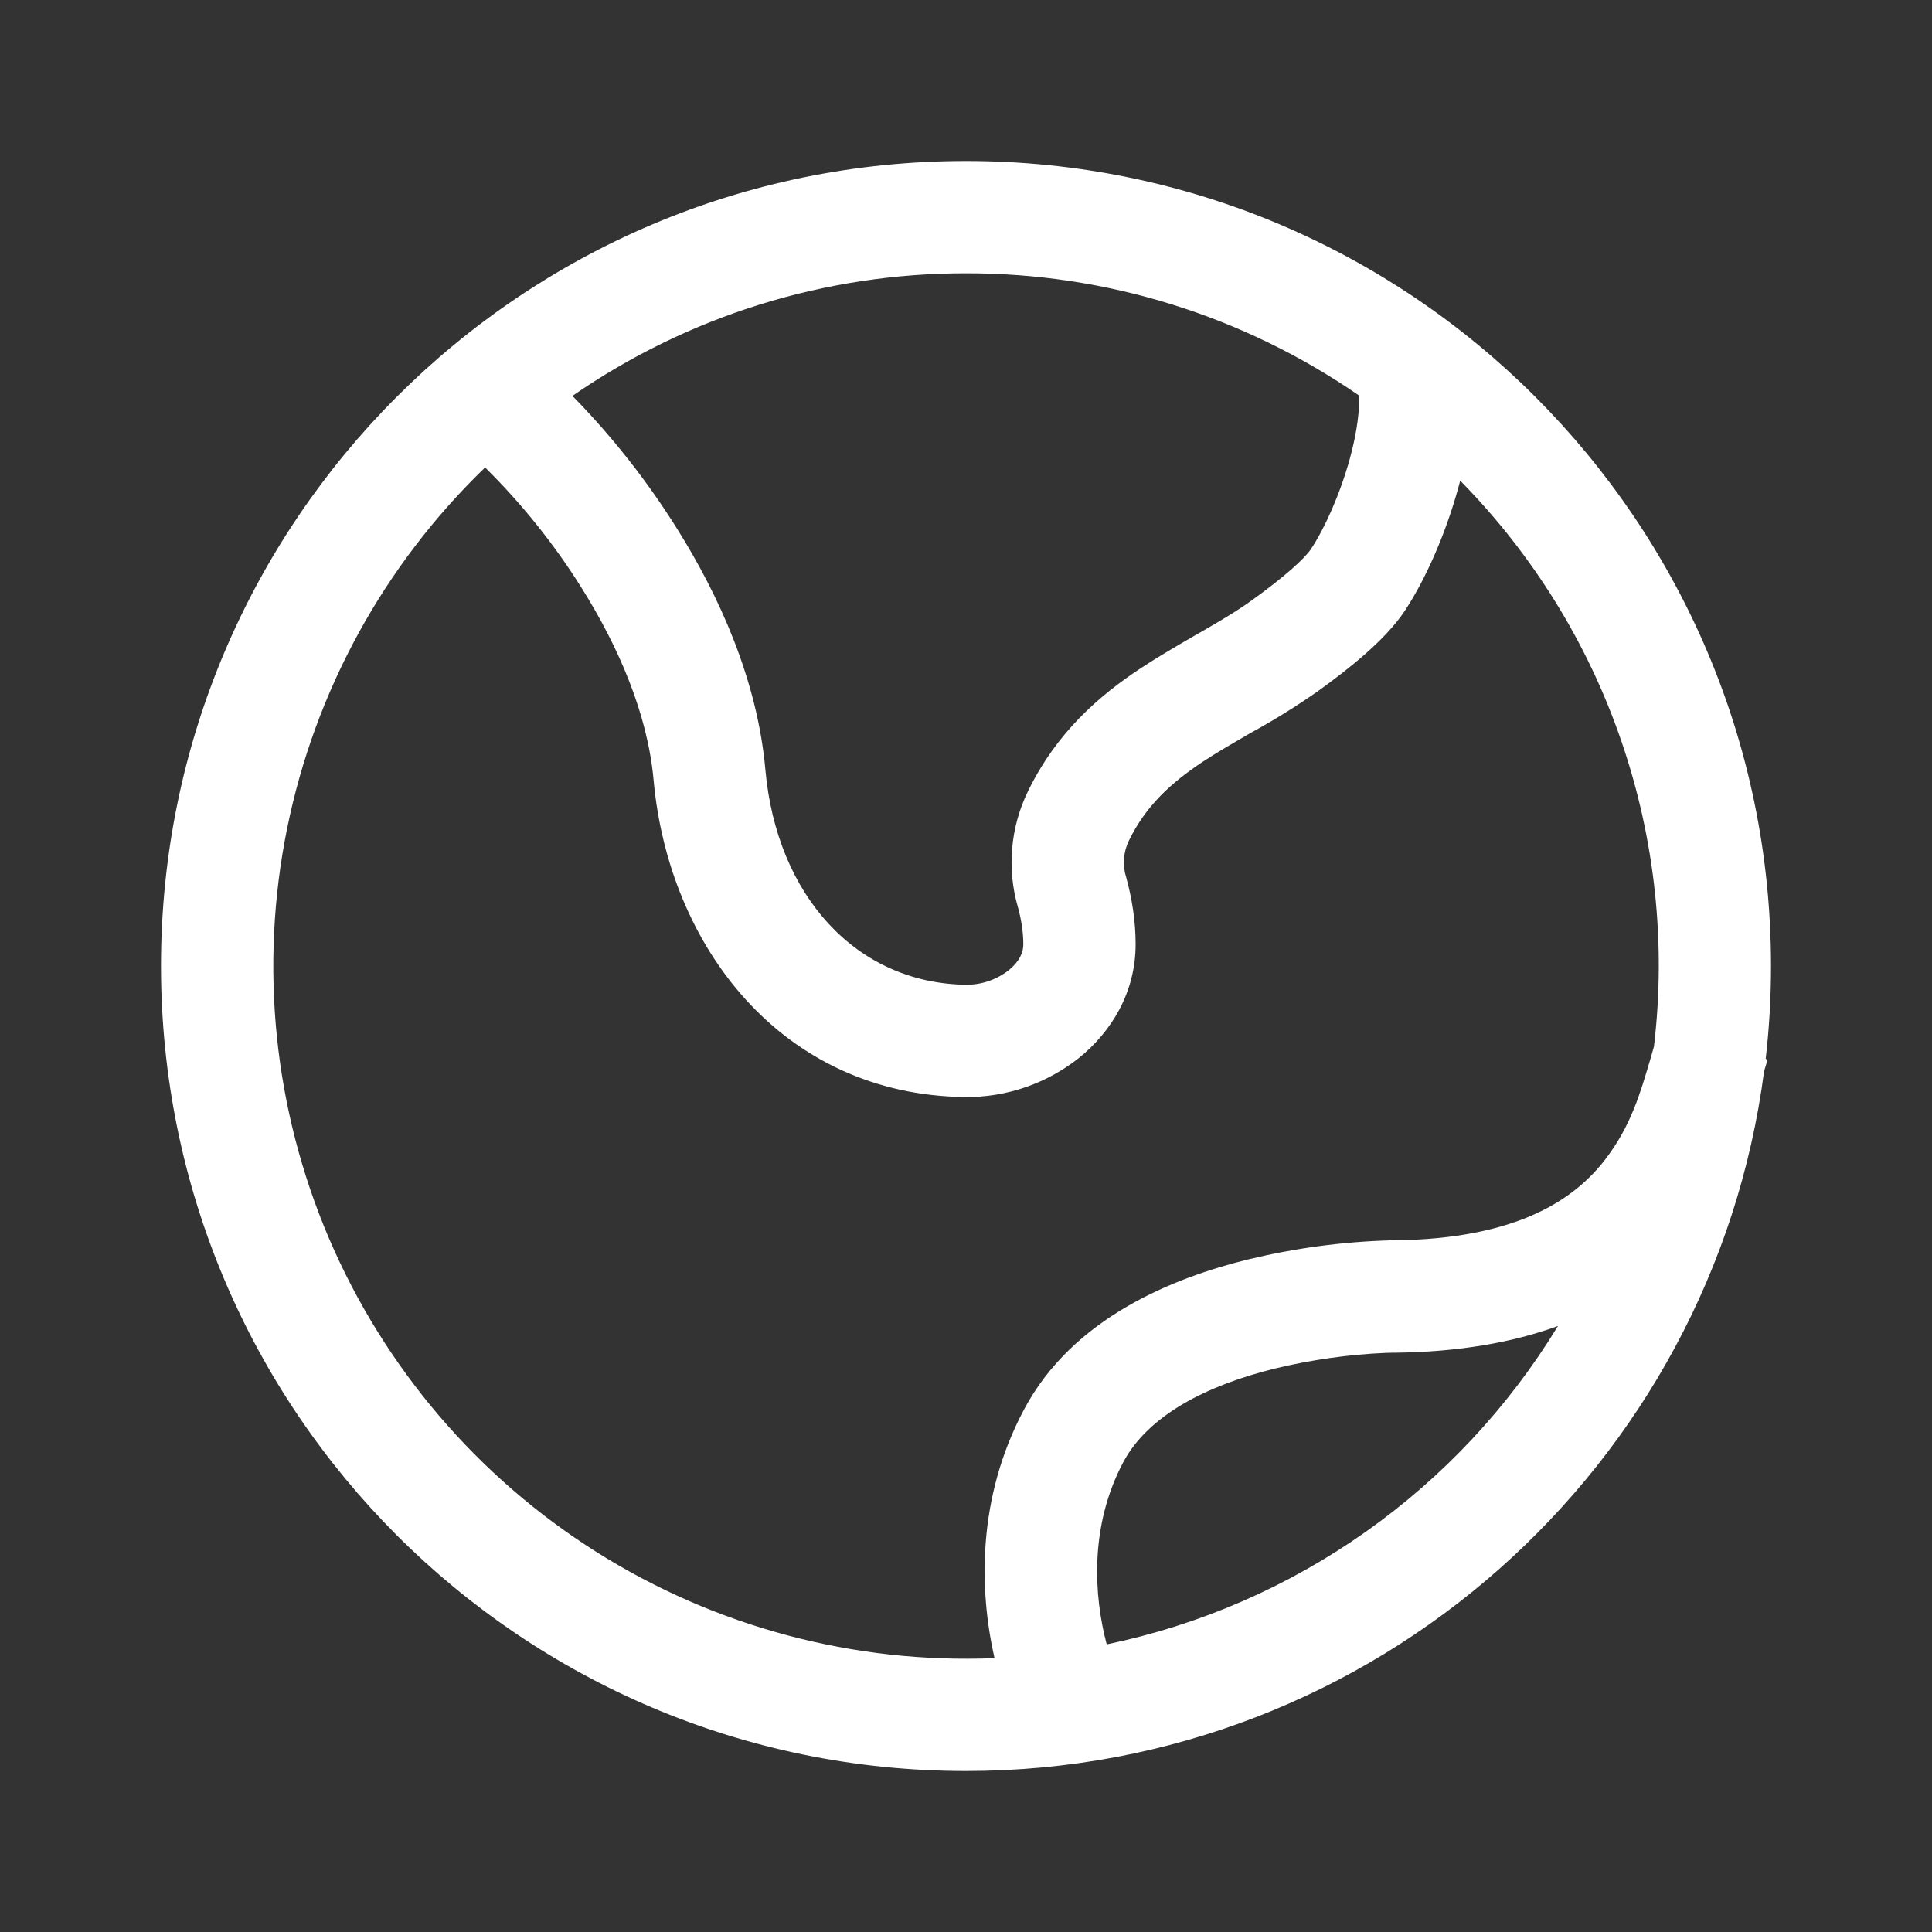 <svg width="24" height="24" viewBox="0 0 24 24" fill="none" xmlns="http://www.w3.org/2000/svg">
<rect x="0" y="0" width="24" height="24" fill="#333333" stroke="none"/>
<path fill-rule="evenodd" clip-rule="evenodd" d="M6.026 5.807C4.77 7.019 3.912 8.584 3.566 10.295C3.22 12.005 3.402 13.781 4.088 15.386C4.775 16.99 5.933 18.348 7.409 19.279C8.886 20.21 10.61 20.67 12.354 20.598C12.162 19.75 12.136 18.609 12.72 17.511C13.326 16.367 14.582 15.872 15.505 15.645C16.084 15.505 16.676 15.425 17.271 15.408H17.311C18.867 15.392 19.568 14.886 19.94 14.404C20.258 13.991 20.377 13.579 20.5 13.161L20.546 13.001C20.698 11.724 20.56 10.429 20.143 9.212C19.727 7.995 19.041 6.887 18.139 5.971C18.131 6.002 18.122 6.033 18.114 6.064C17.962 6.617 17.718 7.182 17.452 7.586C17.214 7.947 16.753 8.312 16.37 8.587C16.1 8.776 15.82 8.95 15.53 9.108C15.319 9.231 15.128 9.34 14.944 9.461C14.543 9.727 14.232 10.013 14.023 10.444C13.954 10.586 13.942 10.749 13.99 10.899C14.06 11.153 14.107 11.437 14.107 11.726C14.109 12.33 13.801 12.82 13.407 13.139C13.005 13.459 12.506 13.632 11.992 13.628C9.708 13.603 8.304 11.749 8.119 9.687C8.044 8.868 7.685 8.038 7.231 7.313C6.89 6.766 6.485 6.261 6.026 5.807ZM7.111 4.918C7.604 5.421 8.041 5.976 8.414 6.573C8.933 7.401 9.408 8.445 9.508 9.563C9.648 11.126 10.637 12.218 12.007 12.233C12.197 12.233 12.381 12.169 12.531 12.052C12.666 11.943 12.713 11.829 12.712 11.73C12.712 11.585 12.688 11.425 12.645 11.27C12.507 10.793 12.551 10.282 12.767 9.835C13.125 9.097 13.656 8.64 14.175 8.298C14.398 8.151 14.628 8.019 14.836 7.898L14.919 7.851C15.157 7.713 15.366 7.591 15.555 7.454C15.956 7.166 16.21 6.936 16.287 6.818C16.457 6.561 16.648 6.135 16.769 5.695C16.864 5.347 16.89 5.079 16.882 4.913C15.447 3.922 13.744 3.392 11.999 3.395C10.253 3.393 8.547 3.924 7.111 4.918ZM21.934 13.153C21.978 12.775 22 12.391 22 12C22 6.477 17.523 2 12.001 2C6.478 2 2 6.477 2 12C2 17.523 6.477 22 11.999 22C17.078 22 21.273 18.213 21.914 13.308C21.928 13.259 21.943 13.211 21.959 13.163L21.934 13.153ZM19.354 16.472C18.799 16.674 18.131 16.795 17.327 16.804H17.298L17.214 16.806C16.751 16.826 16.291 16.891 15.84 17C15.001 17.206 14.265 17.577 13.953 18.165C13.529 18.964 13.59 19.833 13.748 20.427C14.904 20.187 15.997 19.712 16.962 19.031C17.926 18.351 18.74 17.48 19.354 16.472Z" fill="white"/>
</svg>
